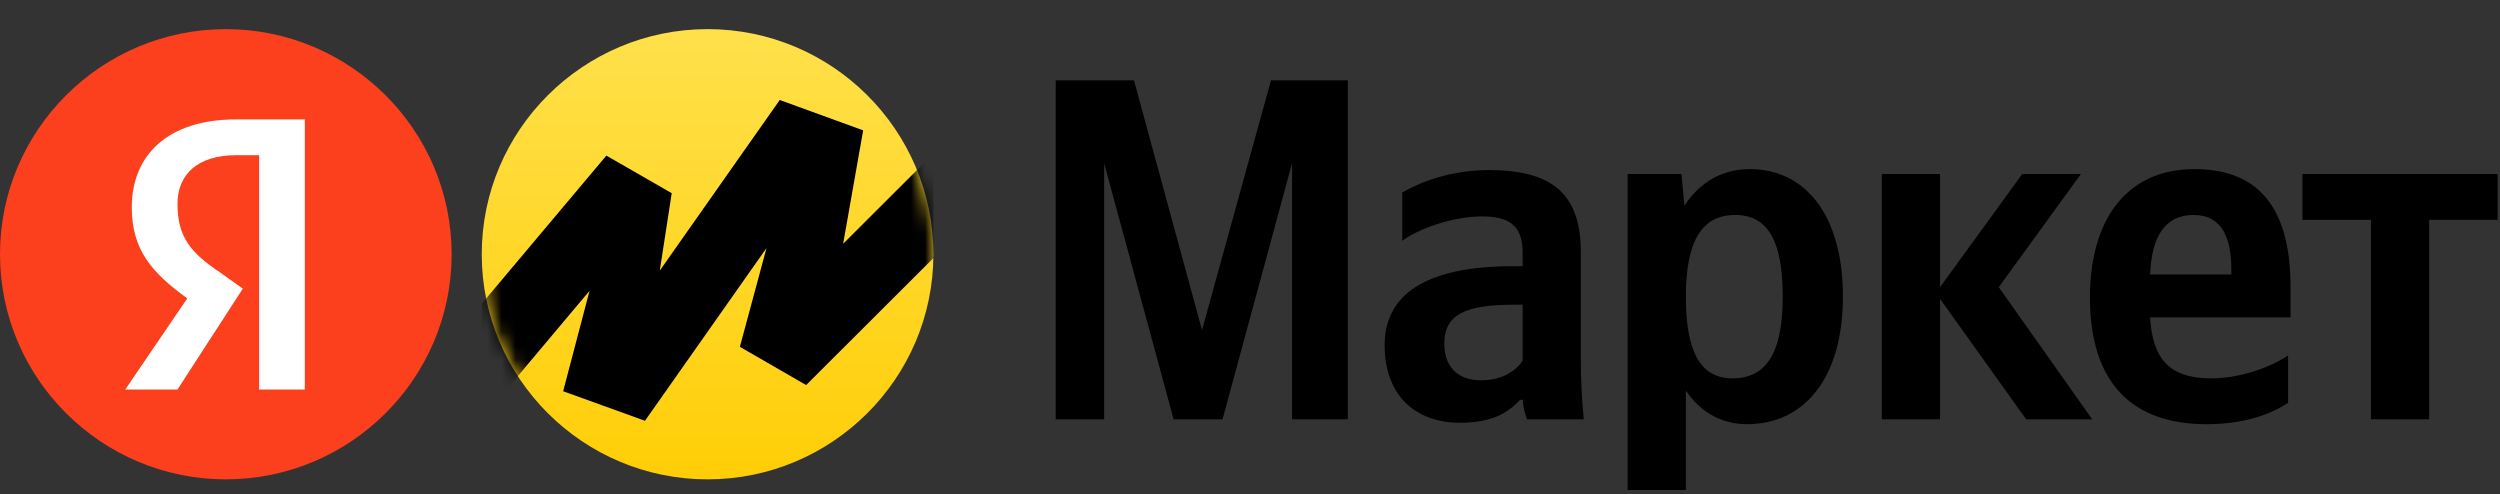 <?xml version="1.0" encoding="UTF-8"?> <svg xmlns="http://www.w3.org/2000/svg" width="177" height="35" viewBox="0 0 177 35" fill="none"><rect x="0" y="0" width="177" height="35" fill="#333333" stroke="none"/> <g clip-path="url(#clip0)"> <path d="M0 18C0 9.198 7.186 2.062 15.988 2.062V2.062C24.79 2.062 31.976 9.198 31.976 18V18C31.976 26.802 24.79 33.938 15.988 33.938V33.938C7.186 33.938 0 26.802 0 18V18Z" fill="#FC3F1D"></path> <mask id="mask0" mask-type="alpha" maskUnits="userSpaceOnUse" x="0" y="2" width="32" height="32"> <path d="M0 18C0 9.198 7.186 2.062 15.988 2.062V2.062C24.79 2.062 31.976 9.198 31.976 18V18C31.976 26.802 24.79 33.938 15.988 33.938V33.938C7.186 33.938 0 26.802 0 18V18Z" fill="#FC3F1D"></path> </mask> <g mask="url(#mask0)"> <path d="M18.346 10.988H16.728C13.953 10.988 12.566 12.371 12.566 14.445C12.566 16.748 13.492 17.901 15.572 19.284L17.19 20.435L12.566 27.578H8.868L13.259 21.127C10.717 19.284 9.331 17.671 9.331 14.675C9.331 10.989 11.874 8.453 16.728 8.453H21.582V27.578H18.346V10.989V10.988Z" fill="white"></path> </g> <path d="M34.108 18C34.108 9.198 41.294 2.062 50.096 2.062V2.062C58.898 2.062 66.084 9.198 66.084 18V18C66.084 26.802 58.898 33.938 50.096 33.938V33.938C41.294 33.938 34.108 26.802 34.108 18V18Z" fill="url(#paint0_linear)"></path> <mask id="mask1" mask-type="alpha" maskUnits="userSpaceOnUse" x="34" y="2" width="33" height="32"> <path d="M34.108 18C34.108 9.198 41.294 2.062 50.096 2.062V2.062C58.898 2.062 66.084 9.198 66.084 18V18C66.084 26.802 58.898 33.938 50.096 33.938V33.938C41.294 33.938 34.108 26.802 34.108 18V18Z" fill="url(#paint1_linear)"></path> </mask> <g mask="url(#mask1)"> <path d="M34.108 29.668L41.74 20.587L39.871 27.7L45.663 29.791L54.269 17.562L52.383 24.556L57.075 27.262L66.084 18.274V10.879L59.695 17.259L61.112 9.229L55.206 7.08L46.712 19.16L47.558 13.678L42.93 11.017L34.108 21.504V29.668Z" fill="black"></path> </g> <path d="M83.092 29.688H86.556L91.476 11.558V29.688H95.425V5.689H89.986L85.102 23.369L80.286 5.689H74.744V29.688H78.174V11.558L83.092 29.688ZM111.922 17.843C111.922 13.63 109.775 12.041 105.41 12.041C102.674 12.041 100.526 12.905 99.279 13.63V17.049C100.388 16.22 102.812 15.322 104.925 15.322C106.9 15.322 107.801 16.013 107.801 17.878V18.845H107.142C100.837 18.845 98.032 20.917 98.032 24.439C98.032 27.961 100.18 29.93 103.367 29.93C105.792 29.93 106.831 29.135 107.627 28.306H107.801C107.835 28.755 107.973 29.342 108.112 29.688H112.13C111.992 28.276 111.923 26.859 111.922 25.441V17.844V17.843ZM107.801 25.544C107.281 26.303 106.311 26.925 104.856 26.925C103.124 26.925 102.258 25.889 102.258 24.335C102.258 22.298 103.678 21.572 107.211 21.572H107.801V25.544ZM119.048 12.318H115.237V34.694H119.359V27.65C120.398 29.204 121.922 30.033 123.69 30.033C127.708 30.033 130.479 26.821 130.479 20.986C130.479 15.184 127.777 11.973 123.897 11.973C121.958 11.973 120.364 12.871 119.256 14.563L119.048 12.318V12.318ZM122.65 26.787C120.468 26.787 119.359 25.026 119.359 21.021C119.359 16.98 120.537 15.22 122.858 15.22C125.109 15.22 126.218 16.98 126.218 20.986C126.218 25.026 125.04 26.787 122.65 26.787V26.787ZM143.453 29.688H148.129L141.513 20.329L147.333 12.318H143.176L137.356 20.329V12.318H133.233V29.688H137.356V21.159L143.453 29.688ZM161.997 28.514V25.165C160.715 26.027 158.567 26.787 156.558 26.787C153.545 26.787 152.401 25.372 152.228 22.47H162.17V20.295C162.17 14.252 159.503 11.973 155.38 11.973C150.358 11.973 147.967 15.806 147.967 21.055C147.967 27.098 150.946 30.033 156.211 30.033C158.844 30.033 160.784 29.342 161.997 28.514V28.514ZM155.311 15.22C157.355 15.22 157.979 16.911 157.979 19.087V19.432H152.228C152.332 16.67 153.337 15.22 155.311 15.22ZM176.835 15.565V12.318H163.013V15.565H167.862V29.688H171.985V15.564H176.835V15.565Z" fill="black"></path> </g> <defs> <linearGradient id="paint0_linear" x1="50.096" y1="-5.523" x2="50.096" y2="36.964" gradientUnits="userSpaceOnUse"> <stop stop-color="#FFE55B"></stop> <stop offset="1" stop-color="#FFCC00"></stop> </linearGradient> <linearGradient id="paint1_linear" x1="50.096" y1="-5.523" x2="50.096" y2="36.964" gradientUnits="userSpaceOnUse"> <stop stop-color="#FFE55B"></stop> <stop offset="1" stop-color="#FFCC00"></stop> </linearGradient> <clipPath id="clip0"> <rect width="177" height="35" fill="white"></rect> </clipPath> </defs> </svg> 